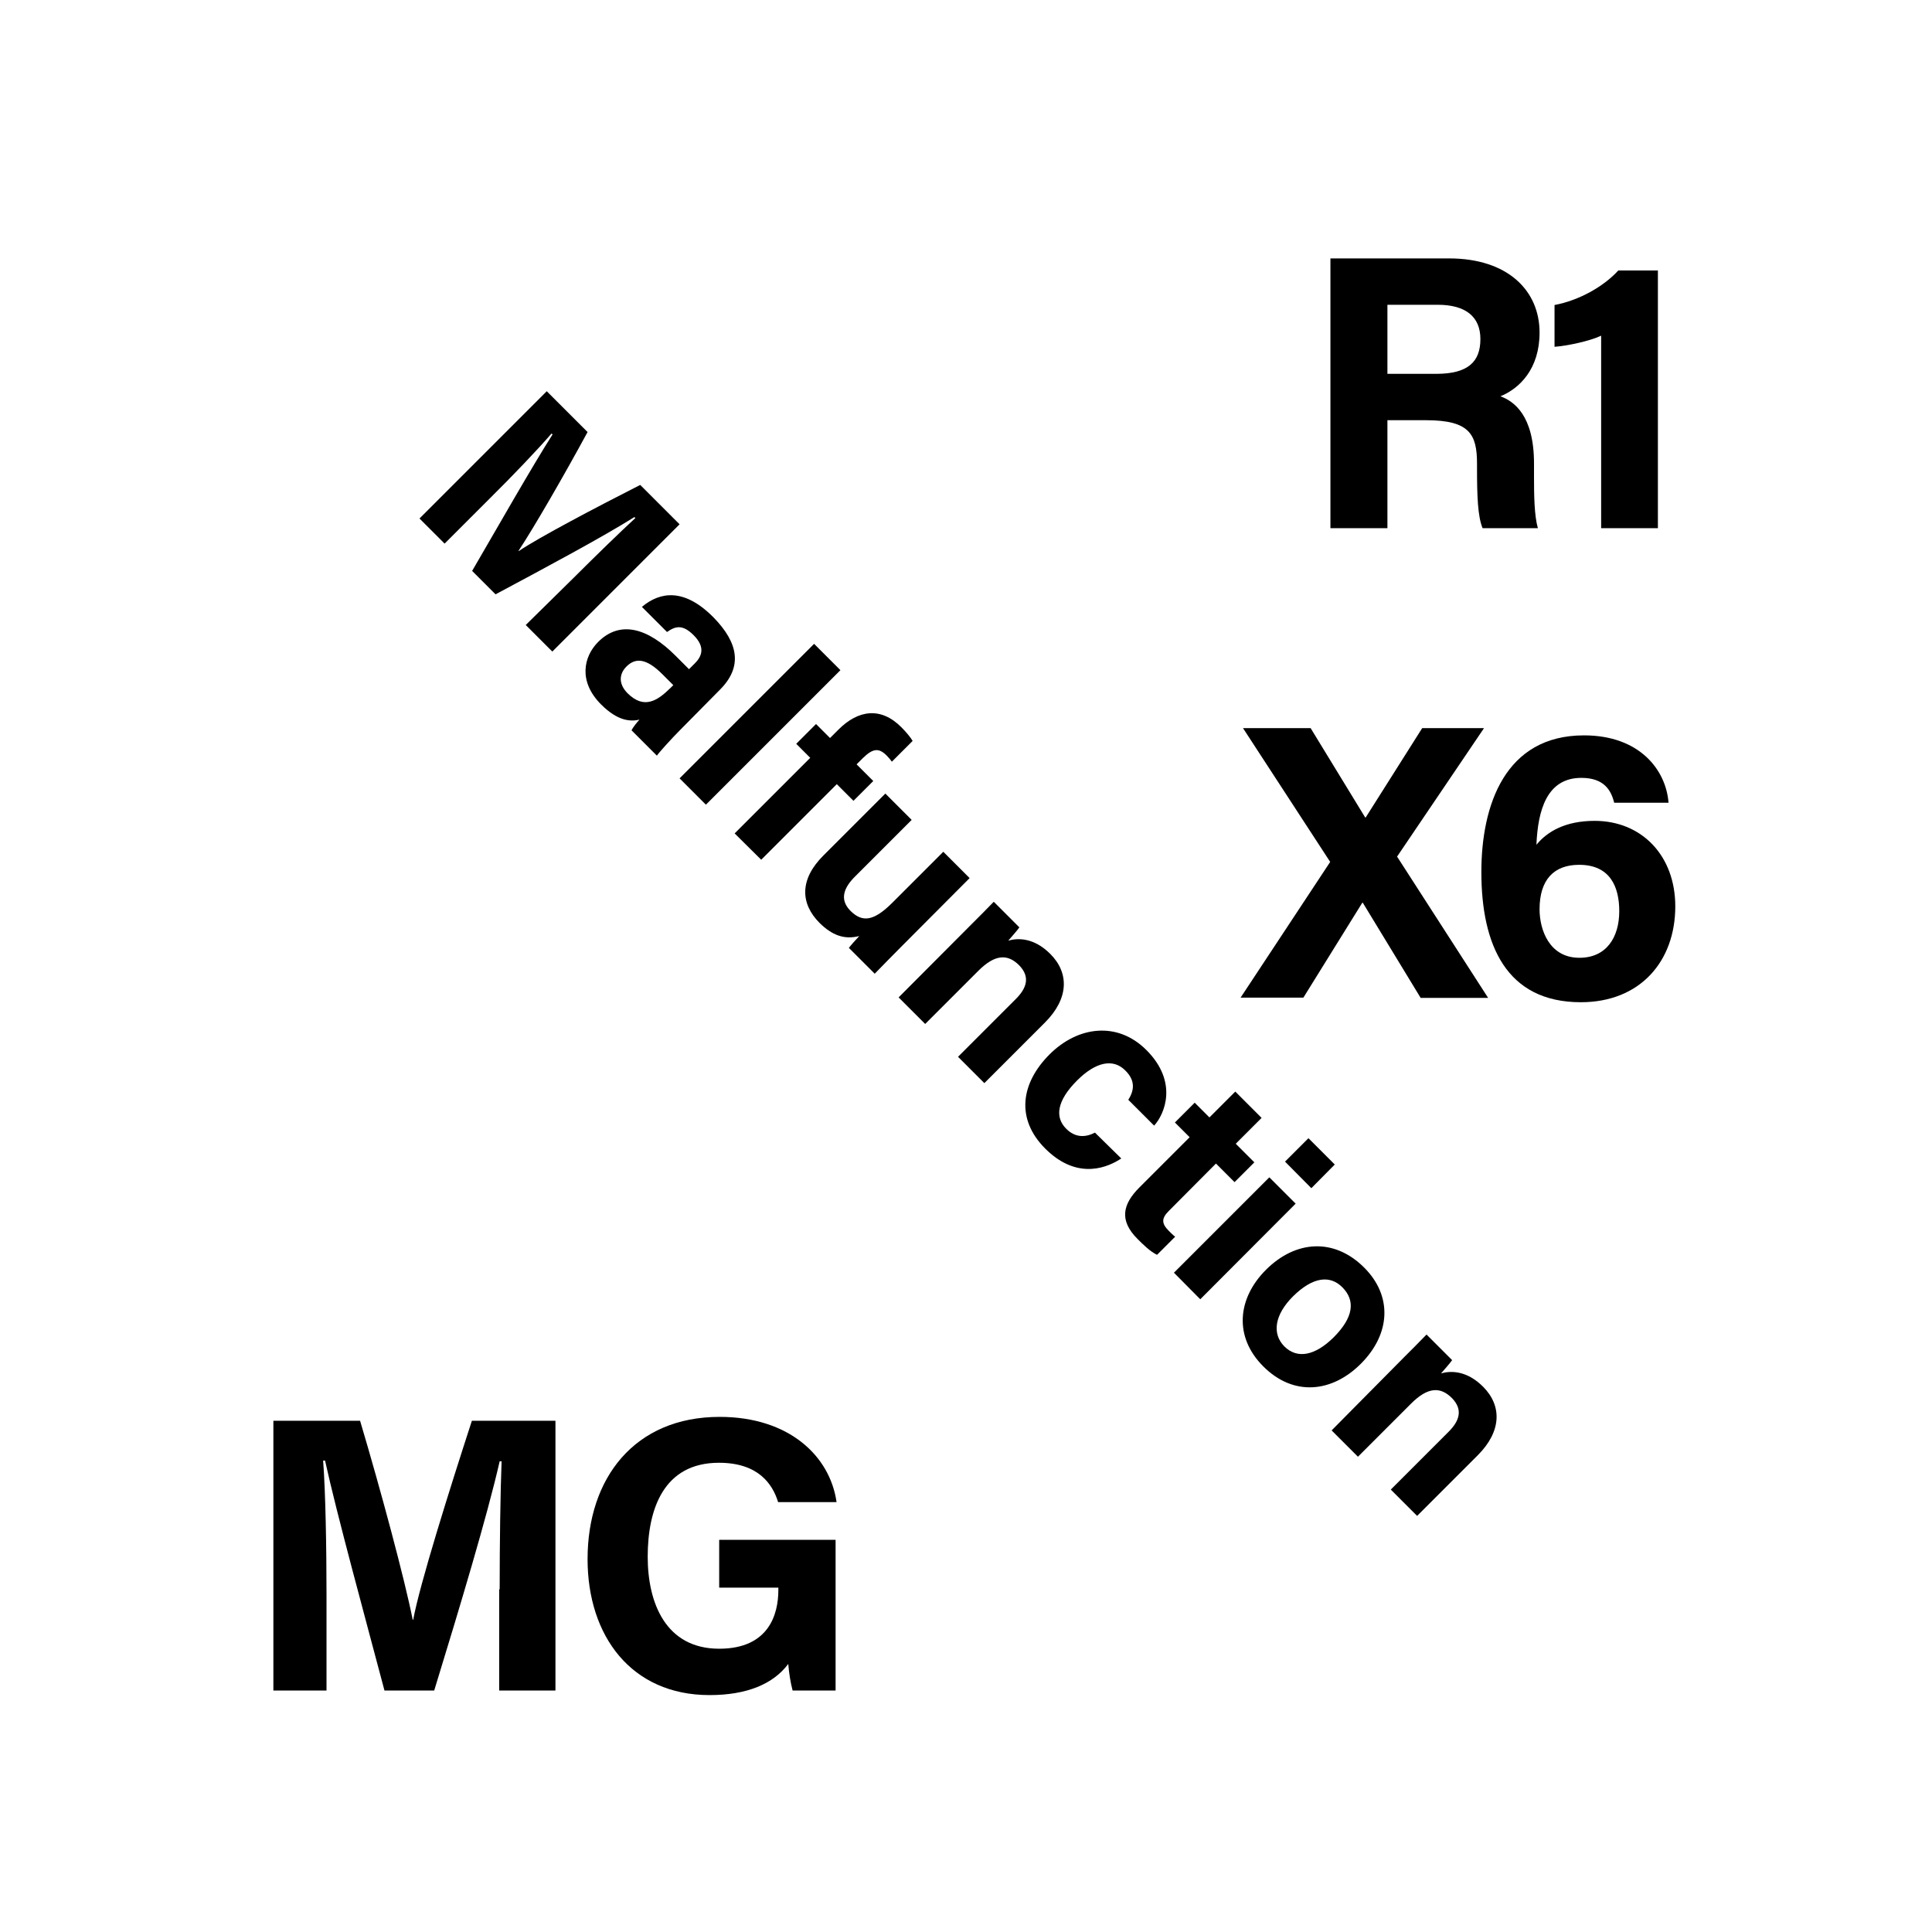 <?xml version="1.0" encoding="utf-8"?>
<!-- Generator: Adobe Illustrator 26.0.2, SVG Export Plug-In . SVG Version: 6.00 Build 0)  -->
<svg version="1.2" baseProfile="tiny" xmlns="http://www.w3.org/2000/svg" xmlns:xlink="http://www.w3.org/1999/xlink" x="0px"
	 y="0px" viewBox="0 0 800 800" overflow="visible" xml:space="preserve">
<g id="fill">
</g>
<g id="bg" display="none">
</g>
<g id="counters_00000155831629897369998050000010902328751353074356_">
	<g id="mkr_x5F_mg_x5F_mal">
		
			<rect id="_x31__x2F_2_x22__800x800_00000017503017564264798410000006180713898567573673_" x="0" fill="none" width="800" height="800"/>
		<g>
			<rect x="299.9" y="100.4" fill="none" width="400" height="600"/>
			<path d="M574.5,174v44.7h-23.6V107H600c24.4,0,37.5,13.4,37.5,30.7c0,15-8.2,23.1-16.2,26.4c5.5,2,13.9,7.8,13.9,27.8v5.5
				c0,7.5,0.1,16.1,1.6,21.3h-22.9c-2-4.9-2.3-13.2-2.3-25.1V192c0-12.2-3.1-18-21.1-18H574.5z M574.5,154.8h20.2
				c13.2,0,18.3-5,18.3-14.4c0-9.1-5.9-14.2-17.7-14.2h-20.8V154.8z"/>
			<path d="M663,218.7V139c-4.9,2.3-14,4.2-19.3,4.6v-17.3c10.1-1.9,20.3-7.6,26.4-14.3h16.4v106.7H663z"/>
			<path d="M588.2,413.1l-23.9-39.3h-0.2l-24.4,39.3h-26l37.1-56.2l-36.1-55.4h28l22.6,37h0.2l23.4-37h25.6l-36,53.2l37.7,58.5
				H588.2z"/>
			<path d="M668.4,332.4c-1.3-5.3-4.3-10.3-13.6-10.3c-14.3,0-18,13.4-18.6,27.7c4.5-5.5,12-9.9,24.1-9.9
				c19.5,0,33.4,14.4,33.4,35.4c0,22.8-14.6,39.7-39.1,39.7c-30.9,0-41.2-23.8-41.2-53.9c0-27.7,9.8-56.6,42.5-56.6
				c23.2,0,34,14.5,35,27.9H668.4z M670.5,377.3c0-10.1-3.8-19.2-16.6-19.2c-10.4,0-16.4,6.1-16.4,18.4c0,8.6,4.1,20.1,16.5,20.1
				C665.2,396.6,670.5,388.1,670.5,377.3z"/>
		</g>
		<g>
			<rect x="100" y="500" fill="none" width="300" height="200"/>
			<path d="M206.9,658.1c0-19.1,0.3-40.4,0.8-53h-0.8c-5.2,22.8-16.4,60-27.1,94.9h-20.6c-8.1-30.6-19.7-72.9-24.6-95.2h-0.8
				c1,13.1,1.4,36.1,1.4,55.2v40h-22V588.3h35.9c8.7,29.2,18.5,65.8,21.8,82.4h0.2c2.7-14.7,15-53.8,24.3-82.4h34.6V700h-23.3V658.1
				z"/>
			<path d="M345.9,700h-17.7c-0.9-3.4-1.5-7.3-1.8-11c-6.2,8.3-17.1,12.9-32.6,12.9c-32.4,0-50.5-24.5-50.5-56.3
				c0-33.6,19.5-58.9,54.7-58.9c28.7,0,45.7,16.2,48.4,35.3h-24.2c-2.3-7.5-8.2-16.3-24.5-16.3c-22.9,0-29.5,19.2-29.5,38.9
				c0,19.2,7.5,38.1,29.6,38.1c20.6,0,24.5-14.3,24.5-24.3v-1h-24.5v-19.8h48.2V700z"/>
		</g>
		<g>
			
				<rect x="349.9" y="-24.2" transform="matrix(0.707 -0.707 0.707 0.707 -165.763 399.968)" fill="none" width="100" height="848.5"/>
			<path d="M237.7,239.1c9-9,19.2-18.9,25.4-24.6l-0.4-0.4c-13.2,8.3-36,20.5-57.5,32l-9.7-9.7c10.6-18.2,25.1-43.7,33.3-56.5
				l-0.4-0.4c-5.7,6.6-16.3,17.7-25.4,26.7l-18.9,18.9l-10.4-10.4l52.7-52.7l16.9,16.9c-9.7,17.9-22.3,39.7-28.6,49.2l0.1,0.1
				c8.2-5.6,32.4-18.3,50.3-27.4l16.3,16.3l-52.7,52.7l-11-11L237.7,239.1z"/>
			<path d="M281.7,302.2c-3.8,3.8-9,9.6-9.7,10.7l-10.5-10.5c0.5-1.1,2.3-3.4,3.3-4.4c-3.7,0.8-8.9,0.7-15.9-6.3
				c-9.5-9.5-7.3-19.8-1.2-25.9c9-9,20.4-5.9,32,5.7c1.9,1.9,4.3,4.3,5.6,5.6l2.4-2.4c2.8-2.8,4.6-6.6-0.5-11.7
				c-4.6-4.6-7.6-3.7-11-1.3l-10.4-10.4c7.6-6.4,17.6-7.8,29.6,4.3c10.5,10.7,12.1,20.6,2.7,30L281.7,302.2z M278.8,283.7
				c-0.9-0.9-3-3-4.5-4.5c-6.6-6.6-11.1-7-14.9-3.2c-2.9,2.9-3.5,7,0.4,11c7,7,12.6,3,17.9-2.2L278.8,283.7z"/>
			<path d="M281.4,322.3l55.7-55.7l10.9,10.9l-55.7,55.7L281.4,322.3z"/>
			<path d="M304.2,345.1l31.3-31.3l-5.8-5.8l8.2-8.2l5.8,5.8l3.5-3.5c8.2-8.2,17.6-9.5,26.1-0.9c1.8,1.8,3.9,4.3,4.6,5.6l-8.6,8.6
				c-0.5-0.7-1.2-1.6-2.1-2.5c-3.2-3.2-5.6-3.2-9.9,1l-2.6,2.6l6.9,6.9l-8.2,8.2l-6.9-6.9l-31.3,31.3L304.2,345.1z"/>
			<path d="M373.6,391.6c-3.8,3.8-7.9,8-11.4,11.6l-10.7-10.7c0.9-1.2,2.9-3.4,4.3-4.9c-6.3,1.6-11.3-0.4-16.4-5.4
				c-8.1-8.1-8.3-18.1,1.5-27.9l25.7-25.7l10.9,10.9L354,363c-4.4,4.4-6.6,9.3-1.9,14.1c5,5,9.7,4.4,17.5-3.4l21-21l10.9,10.9
				L373.6,391.6z"/>
			<path d="M401.6,383.4c3.4-3.4,7-7,9.9-10l10.6,10.6c-0.8,1.2-3.4,4.1-4.6,5.5c3.8-1.1,10.5-1.4,17.4,5.5
				c7.9,7.9,7.7,18.5-2.2,28.4l-25.1,25.1l-10.9-10.9l23.9-23.9c4.4-4.4,6.2-9.1,1.4-14c-4.7-4.7-9.9-4.7-16.9,2.3l-22,22L372.1,413
				L401.6,383.4z"/>
			<path d="M464.3,479.7c-7.9,5.2-19.7,7.7-31.5-4.1c-12.3-12.3-10.1-27.1,1.8-39c11.7-11.7,28.1-13.8,40.1-1.8
				c13.3,13.3,7.5,26.6,3.2,31.3l-10.7-10.7c2.5-3.9,3-8-1.3-12.2c-5-5-12.2-3.5-19.9,4.2c-8.4,8.4-9.3,15.2-4.5,20
				c3.8,3.8,8,3.6,11.9,1.6L464.3,479.7z"/>
			<path d="M494.7,456.6l6.1,6.1l10.7-10.7l10.9,10.9l-10.7,10.7l7.7,7.7l-8.2,8.2l-7.7-7.7L484,501.4c-3,3-3.2,5.1,0,8.3
				c0.6,0.6,1.7,1.7,2.6,2.4l-7.5,7.5c-2.9-1.4-5.9-4.4-8.1-6.6c-7.7-7.7-6.1-14.4,0.8-21.3l20.8-20.8l-6.1-6.1L494.7,456.6z"/>
			<path d="M525.6,487.5l10.9,10.9L497,538L486.1,527L525.6,487.5z M541.8,471.3l10.9,10.9L543,492L532.1,481L541.8,471.3z"/>
			<path d="M563.5,564.7c-12,12-27.9,13.6-40.4,1.1c-12.3-12.3-10.7-28.2,1.1-40c12.2-12.2,28.2-13.4,40.7-0.9
				C576.6,536.6,575.9,552.3,563.5,564.7z M535.4,536.8c-7.6,7.6-8.8,15.4-3.6,20.7c5.4,5.4,12.8,3.8,20.4-3.7
				c8.3-8.3,9.1-15.2,3.7-20.7C550.9,528,543.8,528.5,535.4,536.8z"/>
			<path d="M580.8,562.6c3.4-3.4,7-7,9.9-10l10.6,10.6c-0.8,1.2-3.4,4.1-4.6,5.5c3.8-1.1,10.5-1.4,17.4,5.5
				c7.9,7.9,7.7,18.5-2.2,28.4l-25.1,25.1l-10.9-10.9l23.9-23.9c4.4-4.4,6.2-9.1,1.4-14c-4.7-4.7-9.9-4.7-16.9,2.3l-22,22
				l-10.9-10.9L580.8,562.6z"/>
		</g>
	</g>
</g>
<g id="text">
</g>
<g id="guides" display="none">
</g>
<g id="scratch">
</g>
</svg>
